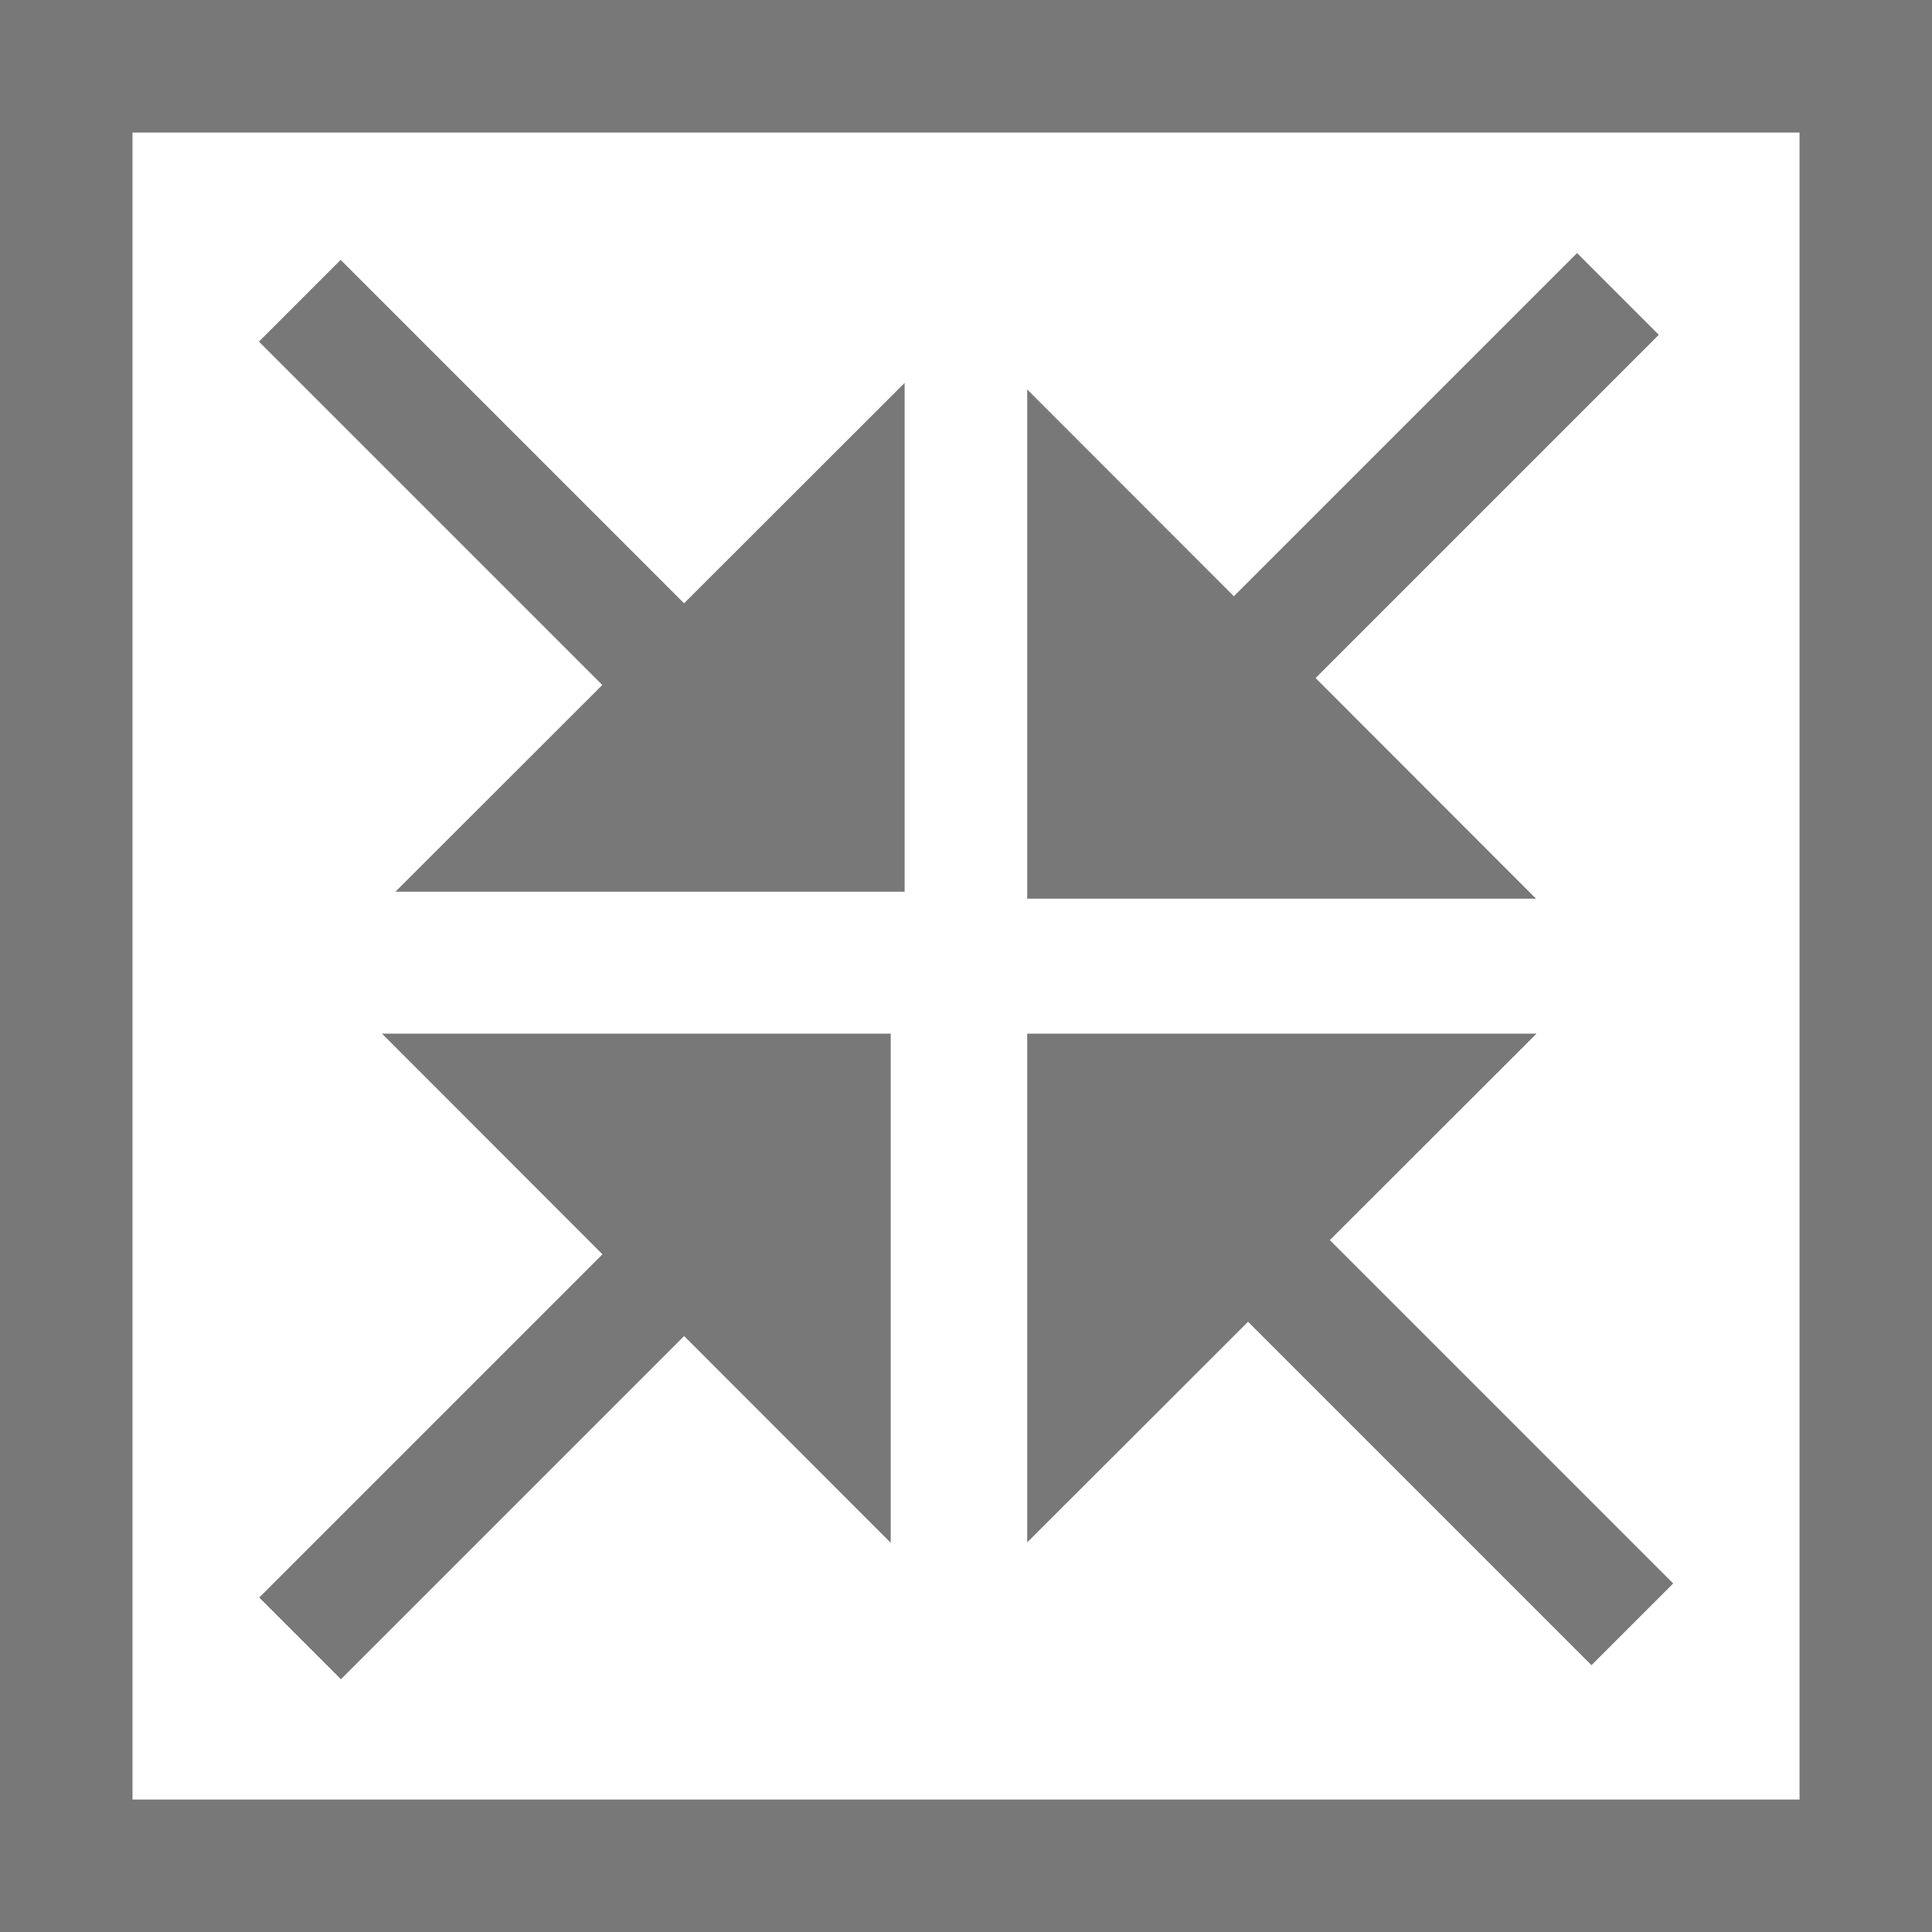 <?xml version="1.0" encoding="utf-8"?>
<!-- Generator: Adobe Illustrator 16.0.0, SVG Export Plug-In . SVG Version: 6.00 Build 0)  -->
<!DOCTYPE svg PUBLIC "-//W3C//DTD SVG 1.1//EN" "http://www.w3.org/Graphics/SVG/1.1/DTD/svg11.dtd">
<svg version="1.1" id="Layer_1" xmlns="http://www.w3.org/2000/svg" xmlns:xlink="http://www.w3.org/1999/xlink" x="0px" y="0px"
	 width="50px" height="50px" viewBox="0 0 50 50" enable-background="new 0 0 50 50" xml:space="preserve">
<g>
	<g>
		<g>
			
				<rect x="5.569" y="11.57" transform="matrix(-0.707 -0.707 0.707 -0.707 13.028 31.528)" fill="#787878" width="14.95" height="2.992"/>
			<polygon fill="#787878" points="10.233,23.078 23.412,23.078 23.412,9.909 			"/>
		</g>
		<g>
			
				<rect x="29.117" y="11.393" transform="matrix(0.707 -0.707 0.707 0.707 1.603 29.65)" fill="#787878" width="14.951" height="2.993"/>
			<polygon fill="#787878" points="26.584,10.079 26.584,23.257 39.752,23.257 			"/>
		</g>
		<g>
			
				<rect x="29.477" y="35.263" transform="matrix(0.707 0.707 -0.707 0.707 36.821 -15.363)" fill="#787878" width="14.953" height="2.991"/>
			<polygon fill="#787878" points="39.766,26.75 26.584,26.75 26.584,39.916 			"/>
		</g>
		<g>
			
				<rect x="5.568" y="35.622" transform="matrix(-0.707 0.707 -0.707 -0.707 48.516 54.136)" fill="#787878" width="14.952" height="2.991"/>
			<polygon fill="#787878" points="23.052,39.928 23.052,26.75 9.885,26.75 			"/>
		</g>
	</g>
	<path fill="#787878" d="M50,50H0V0h50V50z M3.429,46.572h43.143V3.43H3.429V46.572z"/>
</g>
</svg>
